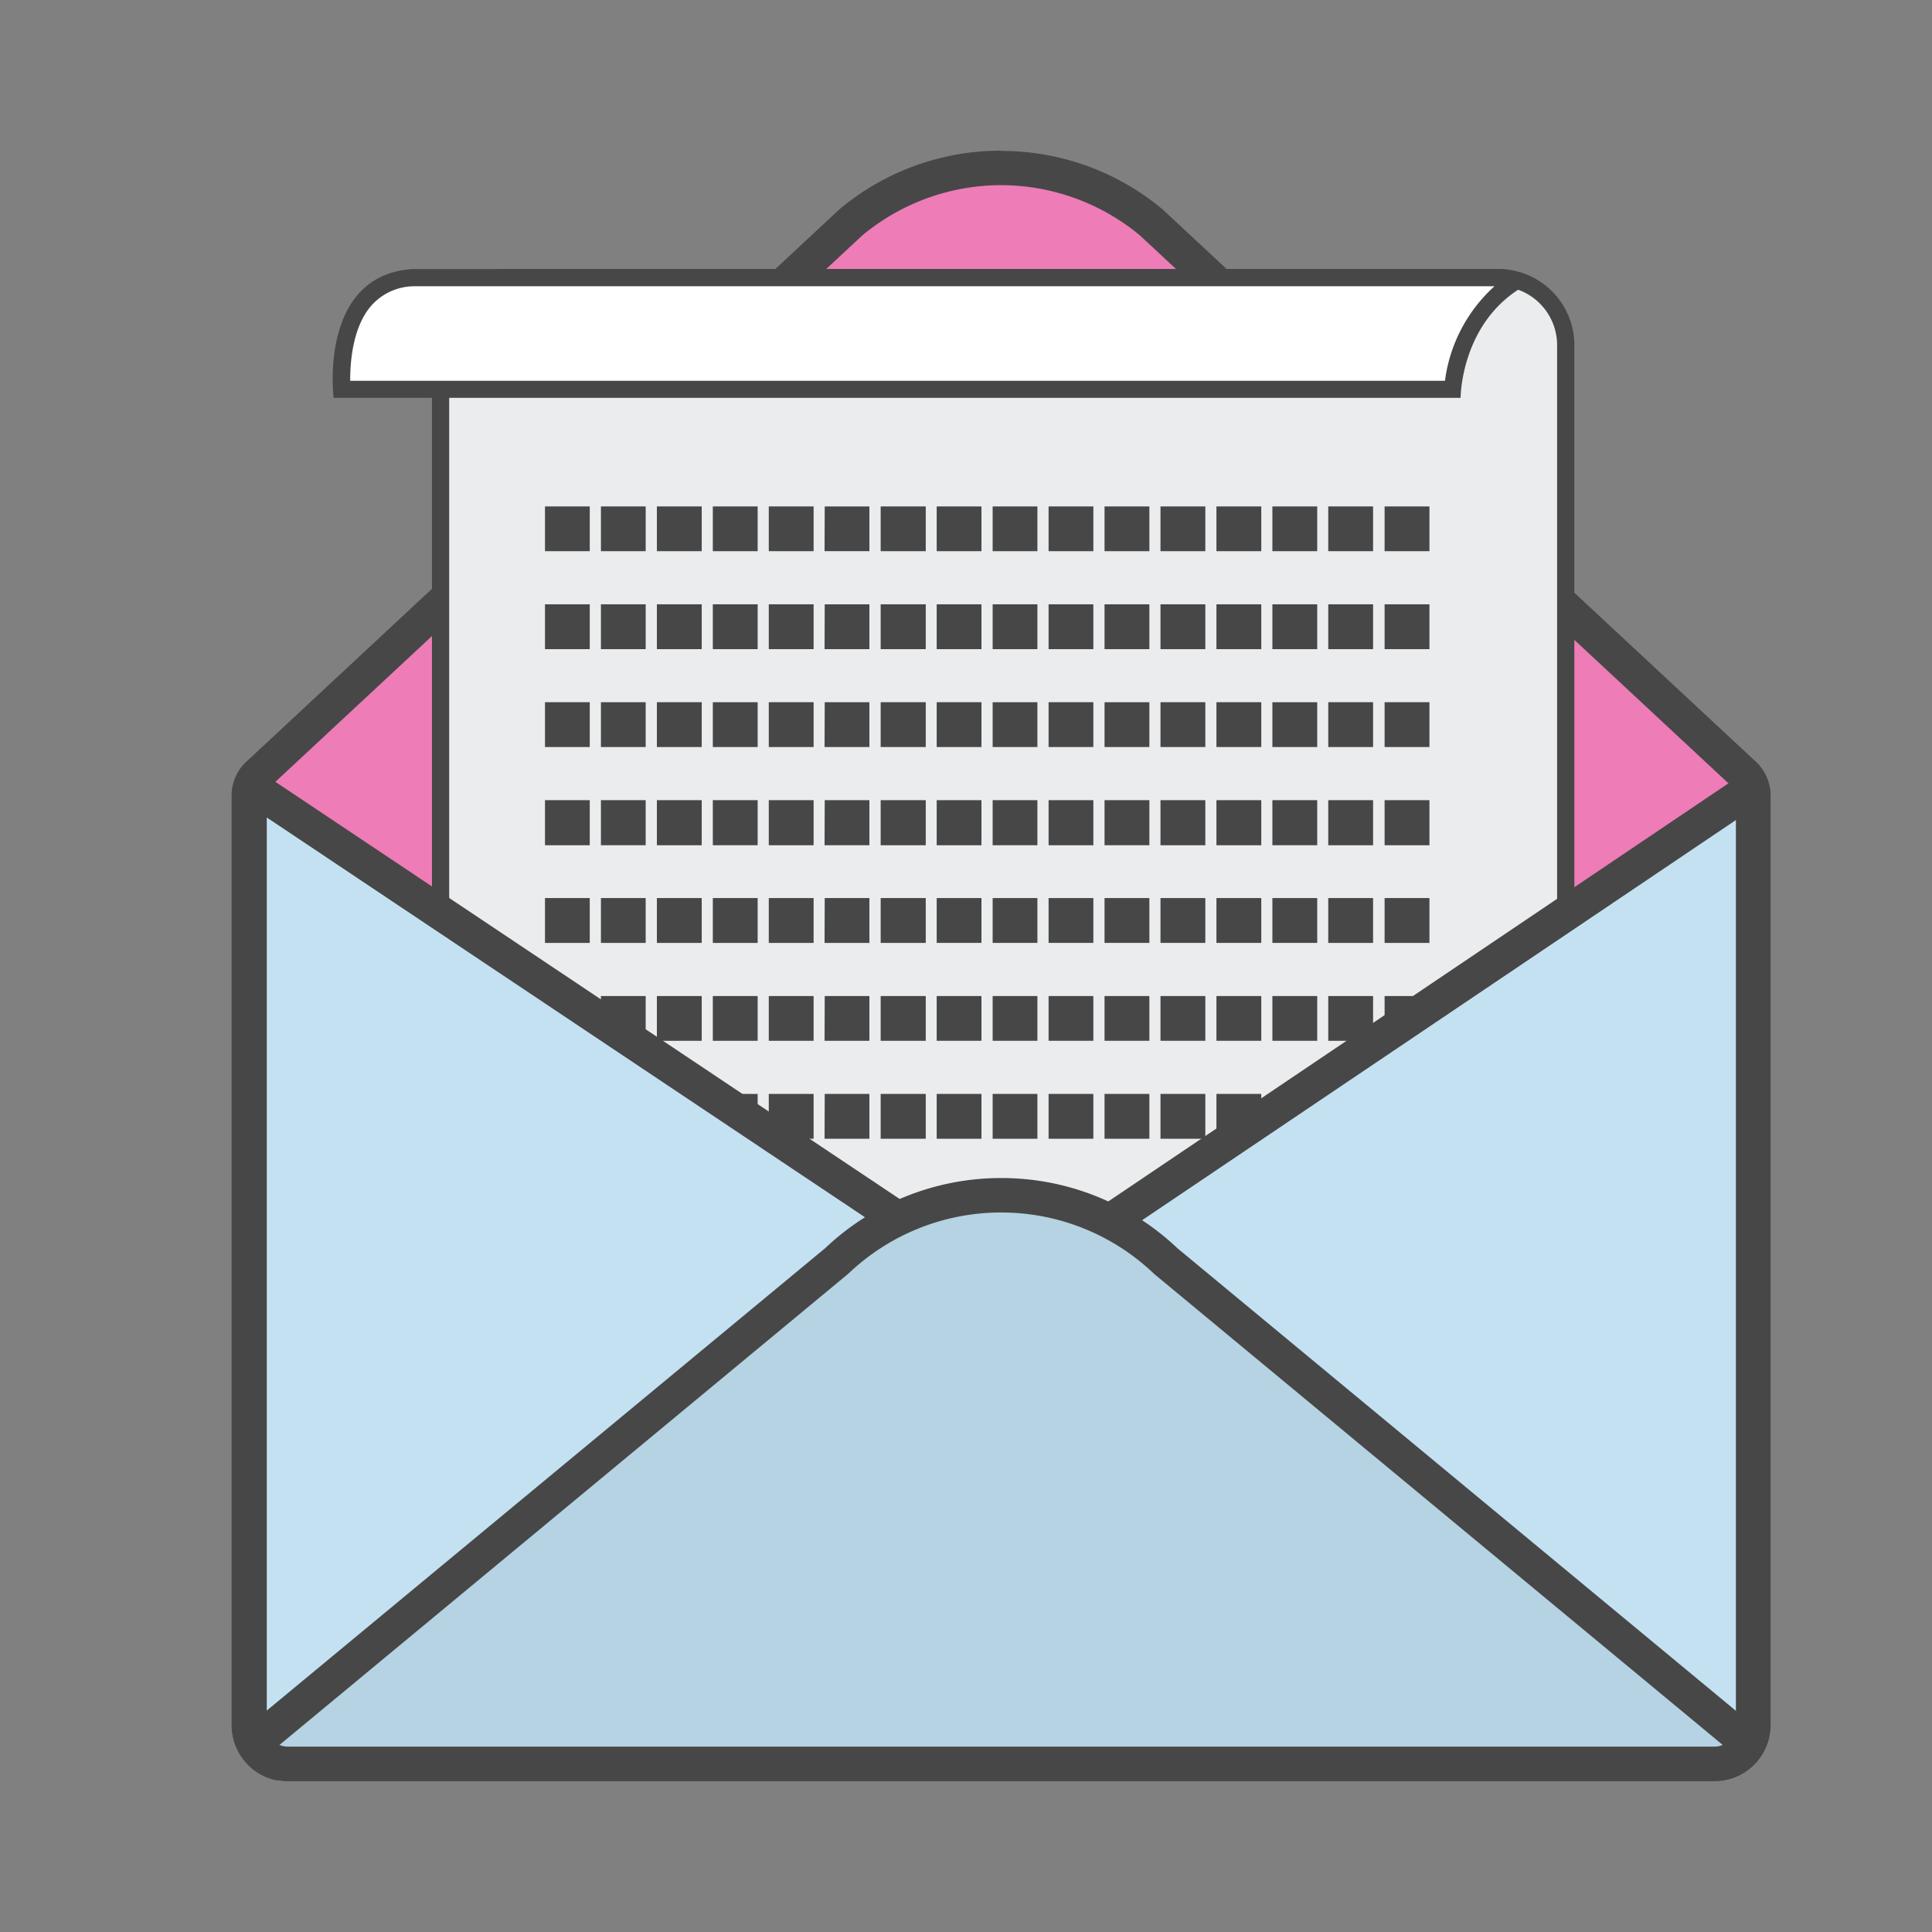 <svg id="materials" xmlns="http://www.w3.org/2000/svg" xmlns:xlink="http://www.w3.org/1999/xlink" viewBox="0 0 240 240"><rect x="0" y="0" width="240" height="240" fill="#808080" stroke="none"/><defs><style>.cls-1{fill:none;}.cls-2{fill:#ed7cb7;}.cls-3{fill:#474747;}.cls-4{fill:#ebeced;}.cls-5{clip-path:url(#clip-path);}.cls-6{fill:#fff;}.cls-7{fill:#c4e1f2;}.cls-8{fill:#b5d3e2;}</style><clipPath id="clip-path"><rect class="cls-1" x="20.08" y="33.42" width="175.49" height="150.31" rx="9.45"/></clipPath></defs><title>mail</title><path class="cls-2" d="M35.72,219.11a4.81,4.81,0,0,1-4.81-4.81V98.85A3.67,3.67,0,0,1,32.22,96L105.74,27.6a29.16,29.16,0,0,1,37.3.07L216.38,96a3.75,3.75,0,0,1,1.4,2.89V214.3a4.81,4.81,0,0,1-4.81,4.81Z"/><path class="cls-3" d="M124.34,23a27.06,27.06,0,0,1,17.24,6.22l73.34,68.28.09.08.08.07a1.52,1.52,0,0,1,.55,1.17V214.3A2.68,2.68,0,0,1,213,217H35.72a2.68,2.68,0,0,1-2.67-2.67V98.85a1.52,1.52,0,0,1,.55-1.17l.08-.07.09-.08,73.34-68.28A27,27,0,0,1,124.34,23m0-4.28A31.16,31.16,0,0,0,104.28,26L30.85,94.39a5.82,5.82,0,0,0-2.08,4.46V214.3a7,7,0,0,0,7,6.95H213a7,7,0,0,0,6.95-6.95V98.85a5.82,5.82,0,0,0-2.08-4.46L144.41,26A31.17,31.17,0,0,0,124.34,18.75Z"/><rect class="cls-4" x="54.72" y="34.49" width="139.78" height="148.17" rx="8.38"/><path class="cls-3" d="M186.12,35.56a7.32,7.32,0,0,1,7.31,7.31V174.28a7.32,7.32,0,0,1-7.31,7.31h-123a7.32,7.32,0,0,1-7.32-7.31V42.87a7.32,7.32,0,0,1,7.32-7.31h123m0-2.14h-123a9.45,9.45,0,0,0-9.46,9.45V174.28a9.45,9.45,0,0,0,9.46,9.45h123a9.45,9.45,0,0,0,9.45-9.45V42.87A9.45,9.45,0,0,0,186.12,33.42Z"/><path class="cls-3" d="M67.7,62.91h5.56v5.56H67.7Z"/><path class="cls-3" d="M74.65,62.91h5.56v5.56H74.65Z"/><path class="cls-3" d="M81.6,62.91h5.57v5.56H81.6Z"/><path class="cls-3" d="M88.55,62.91h5.57v5.56H88.55Z"/><path class="cls-3" d="M95.5,62.91h5.57v5.56H95.5Z"/><path class="cls-3" d="M102.45,62.91H108v5.56h-5.57Z"/><path class="cls-3" d="M109.4,62.91H115v5.56H109.4Z"/><path class="cls-3" d="M116.36,62.91h5.56v5.56h-5.56Z"/><path class="cls-3" d="M123.31,62.91h5.56v5.56h-5.56Z"/><path class="cls-3" d="M130.26,62.91h5.56v5.56h-5.56Z"/><path class="cls-3" d="M137.21,62.91h5.57v5.56h-5.57Z"/><path class="cls-3" d="M144.16,62.91h5.57v5.56h-5.57Z"/><path class="cls-3" d="M151.11,62.91h5.57v5.56h-5.57Z"/><path class="cls-3" d="M158.06,62.91h5.57v5.56h-5.57Z"/><path class="cls-3" d="M165,62.91h5.57v5.56H165Z"/><path class="cls-3" d="M172,62.91h5.57v5.56H172Z"/><path class="cls-3" d="M67.7,75.07h5.56v5.57H67.7Z"/><path class="cls-3" d="M74.65,75.07h5.56v5.57H74.65Z"/><path class="cls-3" d="M81.6,75.07h5.57v5.57H81.6Z"/><path class="cls-3" d="M88.55,75.07h5.57v5.57H88.55Z"/><path class="cls-3" d="M95.5,75.07h5.57v5.57H95.5Z"/><path class="cls-3" d="M102.45,75.07H108v5.57h-5.57Z"/><path class="cls-3" d="M109.4,75.07H115v5.57H109.4Z"/><path class="cls-3" d="M116.36,75.07h5.56v5.57h-5.56Z"/><path class="cls-3" d="M123.31,75.07h5.56v5.57h-5.56Z"/><path class="cls-3" d="M130.26,75.07h5.56v5.57h-5.56Z"/><path class="cls-3" d="M137.21,75.07h5.57v5.57h-5.57Z"/><path class="cls-3" d="M144.16,75.07h5.57v5.57h-5.57Z"/><path class="cls-3" d="M151.11,75.07h5.57v5.57h-5.57Z"/><path class="cls-3" d="M158.06,75.07h5.57v5.57h-5.57Z"/><path class="cls-3" d="M165,75.07h5.57v5.57H165Z"/><path class="cls-3" d="M172,75.07h5.57v5.57H172Z"/><path class="cls-3" d="M67.7,87.23h5.56V92.8H67.7Z"/><path class="cls-3" d="M74.65,87.23h5.56V92.8H74.65Z"/><path class="cls-3" d="M81.6,87.23h5.57V92.8H81.6Z"/><path class="cls-3" d="M88.55,87.23h5.57V92.8H88.55Z"/><path class="cls-3" d="M95.5,87.23h5.57V92.8H95.5Z"/><path class="cls-3" d="M102.45,87.23H108V92.8h-5.57Z"/><path class="cls-3" d="M109.4,87.23H115V92.8H109.4Z"/><path class="cls-3" d="M116.36,87.23h5.56V92.8h-5.56Z"/><path class="cls-3" d="M123.31,87.23h5.56V92.8h-5.56Z"/><path class="cls-3" d="M130.26,87.23h5.56V92.8h-5.56Z"/><path class="cls-3" d="M137.21,87.23h5.57V92.8h-5.57Z"/><path class="cls-3" d="M144.16,87.23h5.57V92.8h-5.57Z"/><path class="cls-3" d="M151.11,87.23h5.57V92.8h-5.57Z"/><path class="cls-3" d="M158.06,87.23h5.57V92.8h-5.57Z"/><path class="cls-3" d="M165,87.23h5.57V92.8H165Z"/><path class="cls-3" d="M172,87.23h5.57V92.8H172Z"/><path class="cls-3" d="M67.7,99.4h5.56V105H67.7Z"/><path class="cls-3" d="M74.65,99.4h5.56V105H74.65Z"/><path class="cls-3" d="M81.6,99.4h5.57V105H81.6Z"/><path class="cls-3" d="M88.55,99.4h5.57V105H88.55Z"/><path class="cls-3" d="M95.5,99.4h5.57V105H95.5Z"/><path class="cls-3" d="M102.45,99.4H108V105h-5.57Z"/><path class="cls-3" d="M109.4,99.4H115V105H109.4Z"/><path class="cls-3" d="M116.36,99.4h5.56V105h-5.56Z"/><path class="cls-3" d="M123.31,99.4h5.56V105h-5.56Z"/><path class="cls-3" d="M130.26,99.4h5.56V105h-5.56Z"/><path class="cls-3" d="M137.21,99.4h5.57V105h-5.57Z"/><path class="cls-3" d="M144.16,99.4h5.57V105h-5.57Z"/><path class="cls-3" d="M151.11,99.4h5.57V105h-5.57Z"/><path class="cls-3" d="M158.06,99.4h5.57V105h-5.57Z"/><path class="cls-3" d="M165,99.4h5.57V105H165Z"/><path class="cls-3" d="M172,99.4h5.57V105H172Z"/><path class="cls-3" d="M67.7,111.56h5.56v5.57H67.7Z"/><path class="cls-3" d="M74.65,111.56h5.56v5.57H74.65Z"/><path class="cls-3" d="M81.6,111.56h5.57v5.57H81.6Z"/><path class="cls-3" d="M88.55,111.56h5.57v5.57H88.55Z"/><path class="cls-3" d="M95.5,111.56h5.57v5.57H95.5Z"/><path class="cls-3" d="M102.45,111.56H108v5.57h-5.57Z"/><path class="cls-3" d="M109.4,111.56H115v5.57H109.4Z"/><path class="cls-3" d="M116.36,111.56h5.56v5.57h-5.56Z"/><path class="cls-3" d="M123.31,111.56h5.56v5.57h-5.56Z"/><path class="cls-3" d="M130.26,111.56h5.56v5.57h-5.56Z"/><path class="cls-3" d="M137.21,111.56h5.57v5.57h-5.57Z"/><path class="cls-3" d="M144.16,111.56h5.57v5.57h-5.57Z"/><path class="cls-3" d="M151.11,111.56h5.57v5.57h-5.57Z"/><path class="cls-3" d="M158.06,111.56h5.57v5.57h-5.57Z"/><path class="cls-3" d="M165,111.56h5.57v5.57H165Z"/><path class="cls-3" d="M172,111.56h5.57v5.57H172Z"/><path class="cls-3" d="M67.7,123.73h5.56v5.56H67.7Z"/><path class="cls-3" d="M74.65,123.73h5.56v5.56H74.65Z"/><path class="cls-3" d="M81.6,123.73h5.57v5.56H81.6Z"/><path class="cls-3" d="M88.55,123.73h5.57v5.56H88.55Z"/><path class="cls-3" d="M95.5,123.73h5.57v5.56H95.5Z"/><path class="cls-3" d="M102.45,123.73H108v5.56h-5.57Z"/><path class="cls-3" d="M109.4,123.73H115v5.56H109.4Z"/><path class="cls-3" d="M116.36,123.73h5.56v5.56h-5.56Z"/><path class="cls-3" d="M123.31,123.73h5.56v5.56h-5.56Z"/><path class="cls-3" d="M130.26,123.73h5.56v5.56h-5.56Z"/><path class="cls-3" d="M137.21,123.73h5.57v5.56h-5.57Z"/><path class="cls-3" d="M144.16,123.73h5.57v5.56h-5.57Z"/><path class="cls-3" d="M151.11,123.73h5.57v5.56h-5.57Z"/><path class="cls-3" d="M158.06,123.73h5.57v5.56h-5.57Z"/><path class="cls-3" d="M165,123.73h5.57v5.56H165Z"/><path class="cls-3" d="M172,123.73h5.57v5.56H172Z"/><path class="cls-3" d="M67.7,135.89h5.56v5.57H67.7Z"/><path class="cls-3" d="M74.65,135.89h5.56v5.57H74.65Z"/><path class="cls-3" d="M81.6,135.89h5.57v5.57H81.6Z"/><path class="cls-3" d="M88.55,135.89h5.57v5.57H88.55Z"/><path class="cls-3" d="M95.5,135.89h5.57v5.57H95.5Z"/><path class="cls-3" d="M102.45,135.89H108v5.57h-5.57Z"/><path class="cls-3" d="M109.4,135.89H115v5.57H109.4Z"/><path class="cls-3" d="M116.36,135.89h5.56v5.57h-5.56Z"/><path class="cls-3" d="M123.31,135.89h5.56v5.57h-5.56Z"/><path class="cls-3" d="M130.26,135.89h5.56v5.57h-5.56Z"/><path class="cls-3" d="M137.21,135.89h5.57v5.57h-5.57Z"/><path class="cls-3" d="M144.16,135.89h5.57v5.57h-5.57Z"/><path class="cls-3" d="M151.11,135.89h5.57v5.57h-5.57Z"/><path class="cls-3" d="M158.06,135.89h5.57v5.57h-5.57Z"/><path class="cls-3" d="M165,135.89h5.57v5.57H165Z"/><path class="cls-3" d="M172,135.89h5.57v5.57H172Z"/><g class="cls-5"><path class="cls-6" d="M42.43,48.37c-.11-2.16-.07-7.57,2.73-10.95a8.32,8.32,0,0,1,6.16-2.93H189l-.5.33c-6.52,3.91-7.8,10.88-8,13.55Z"/><path class="cls-3" d="M185.65,35.56A19.13,19.13,0,0,0,179.5,47.3h-136c0-2.39.31-6.54,2.52-9.21a7.18,7.18,0,0,1,5.33-2.53H185.65m6.87-2.14H51.25c-11.71.76-9.81,16-9.81,16h140s0-9.16,7.63-13.73Z"/></g><path class="cls-7" d="M128.77,157.83,217.66,98a3.37,3.37,0,0,1,.12.9V214.3a4.79,4.79,0,0,1-2.69,4.29Z"/><path class="cls-3" d="M215.64,101.89V214.3a2.62,2.62,0,0,1-.59,1.65l-82.51-58.08,83.1-56m2.69-7L125,157.79,214.77,221a6.93,6.93,0,0,0,5.15-6.69V98.85A5.77,5.77,0,0,0,218.33,94.91Z"/><path class="cls-7" d="M33.94,218.77A4.76,4.76,0,0,1,31,215V98.23a3,3,0,0,1,.15-.59l90.05,60.19Z"/><path class="cls-3" d="M33.14,101.55l84.27,56.32L33.87,216.21a2.61,2.61,0,0,1-.73-1.38V101.55m-2.57-6.86a5.77,5.77,0,0,0-1.72,3.38V215.16a6.94,6.94,0,0,0,5.48,6L125,157.79Z"/><path class="cls-8" d="M35.72,219.11a4.78,4.78,0,0,1-4.21-2.51l72.33-59.91a29.7,29.7,0,0,1,40.91-.09l72.43,60a4.78,4.78,0,0,1-4.21,2.51Z"/><path class="cls-3" d="M124.34,150.62a27.45,27.45,0,0,1,18.94,7.54l.1.09.1.09L214,216.76a2.58,2.58,0,0,1-1,.21H35.72a2.58,2.58,0,0,1-1-.21l70.52-58.42.11-.09.1-.09a27.45,27.45,0,0,1,18.93-7.54m0-4.28a31.74,31.74,0,0,0-21.87,8.71L29,215.92a6.94,6.94,0,0,0,6.74,5.33H213a6.94,6.94,0,0,0,6.74-5.33l-73.49-60.87A31.74,31.74,0,0,0,124.34,146.34Z"/></svg>